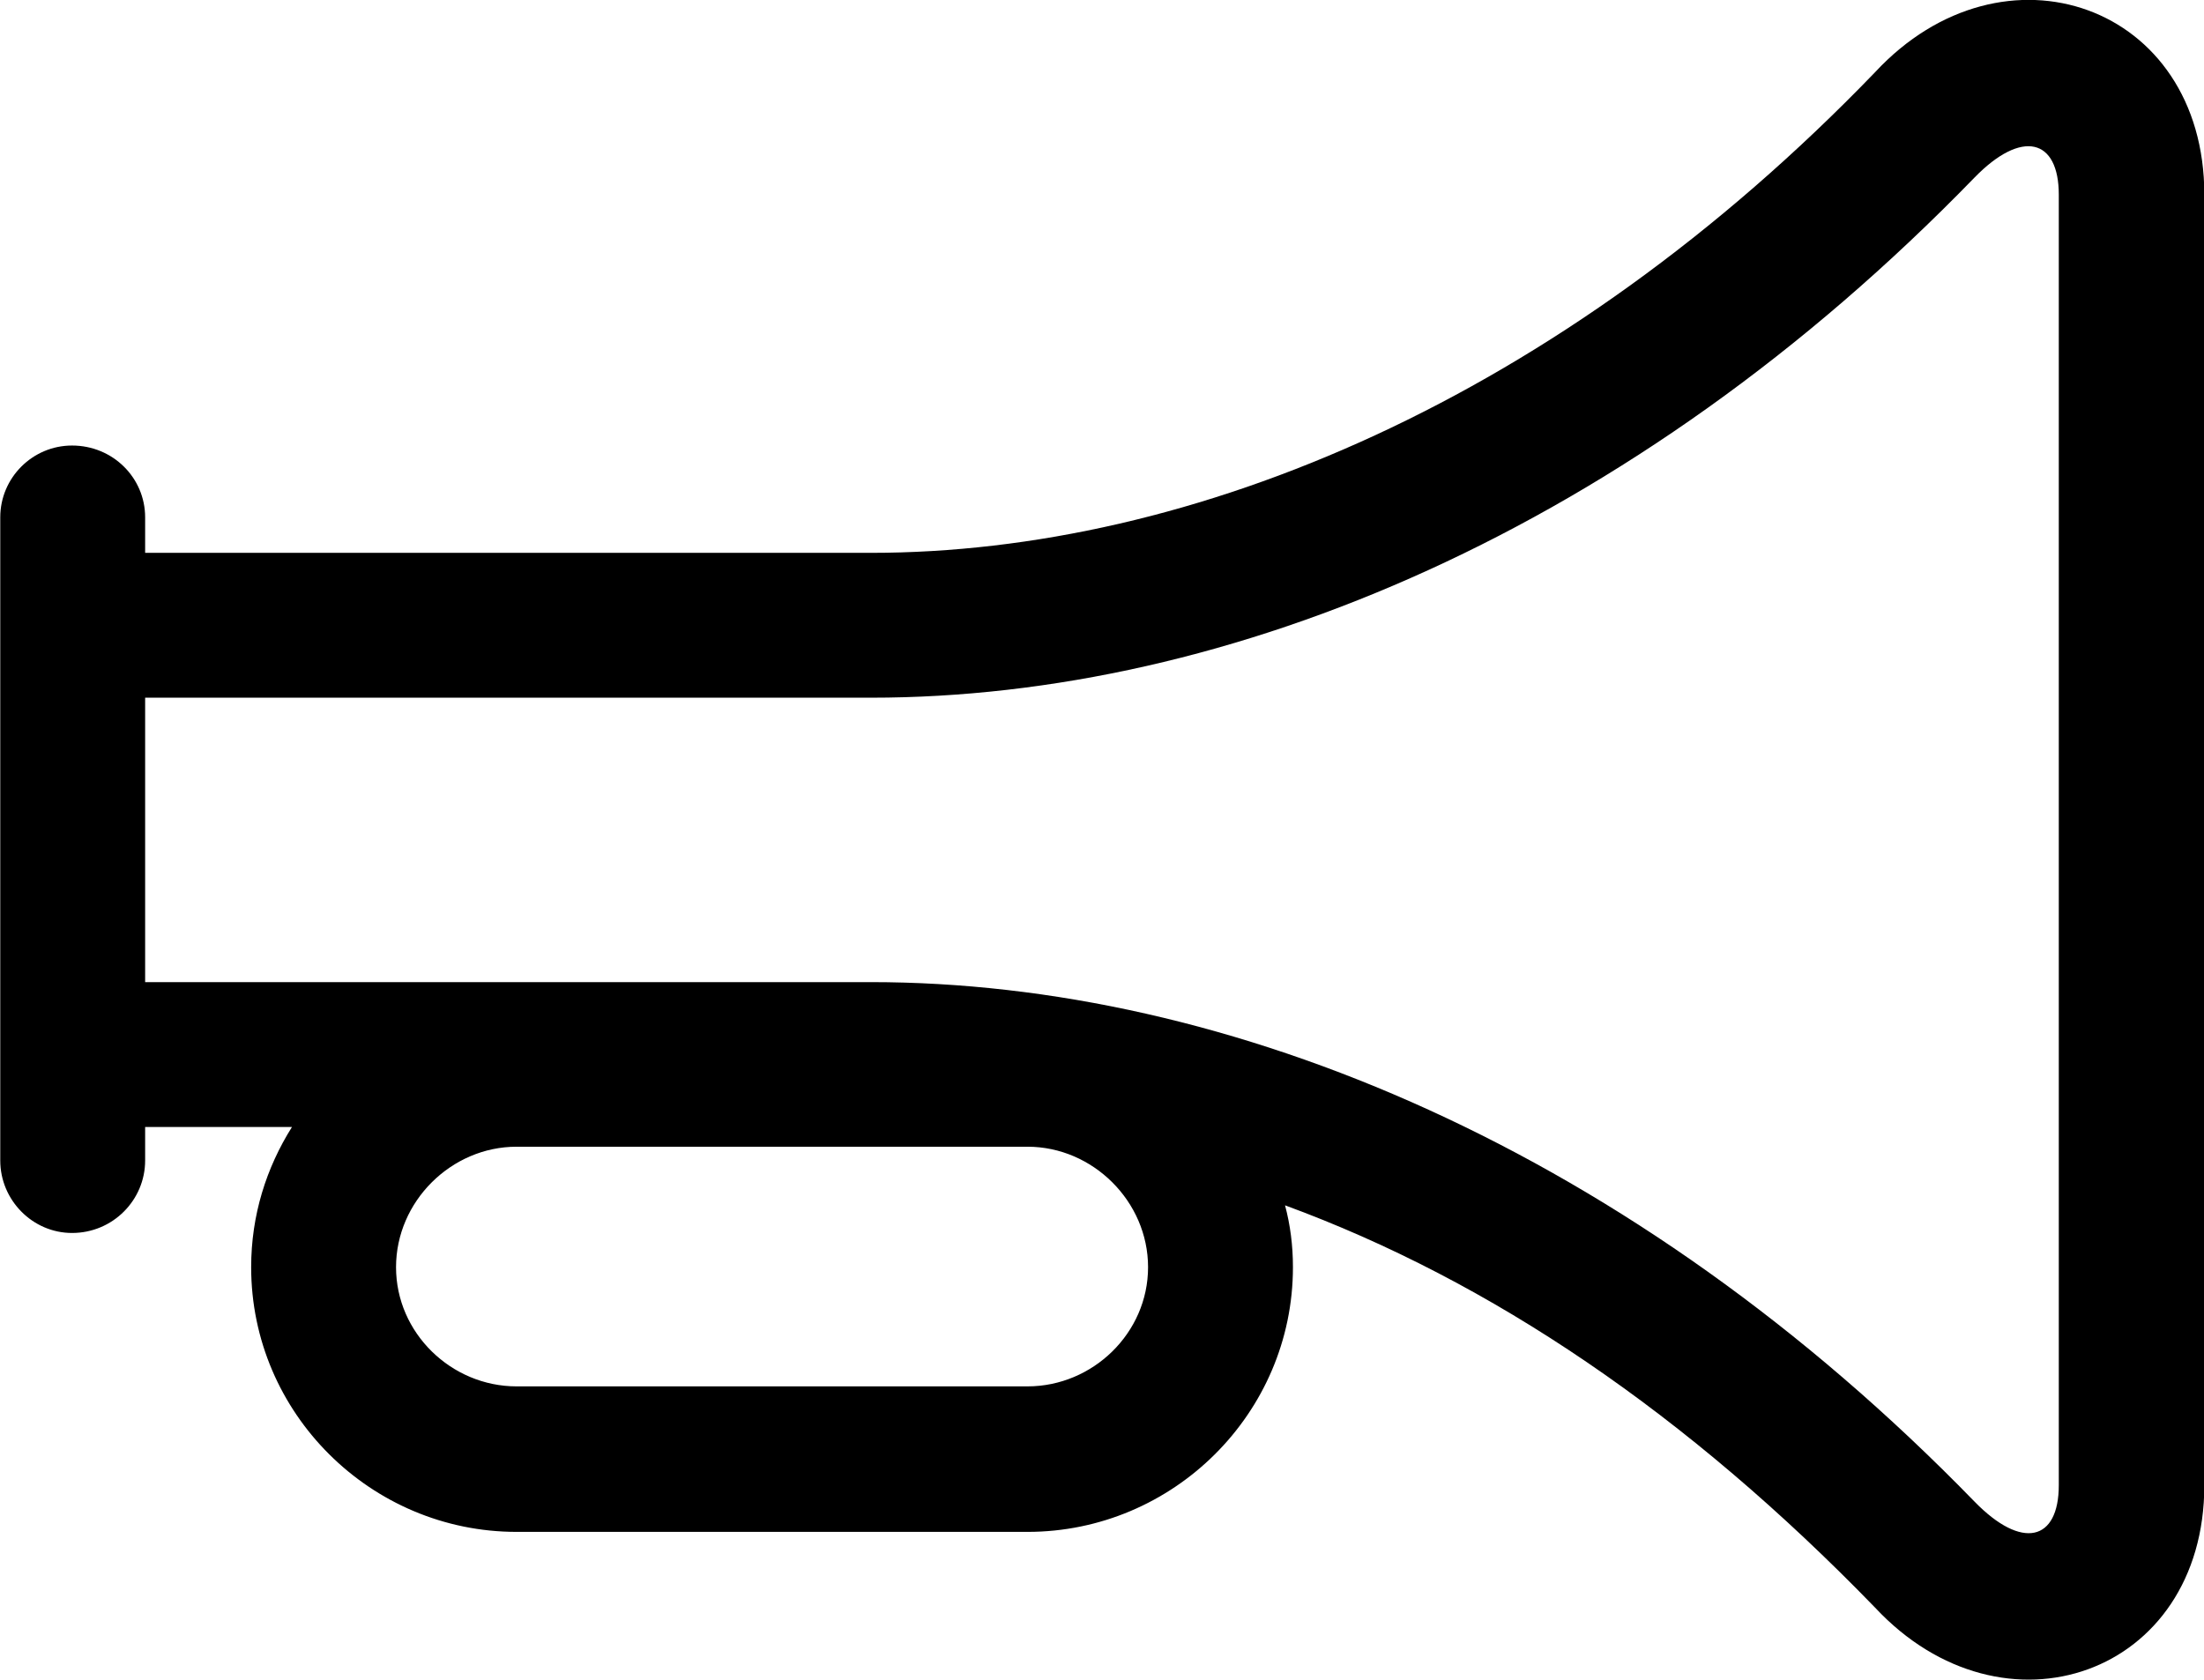 
<svg
    viewBox="0 0 33.469 25.512"
    xmlns="http://www.w3.org/2000/svg"
>
    <path
        fill="inherit"
        d="M1.094 18.727C1.714 18.727 2.204 18.227 2.204 17.627V17.117H4.434C4.044 17.737 3.814 18.457 3.814 19.247C3.814 21.467 5.634 23.267 7.844 23.267H15.604C17.814 23.267 19.634 21.467 19.634 19.247C19.634 18.917 19.594 18.607 19.514 18.307C22.644 19.457 25.624 21.477 28.474 24.417C30.424 26.507 33.474 25.447 33.474 22.557V2.957C33.474 0.067 30.424 -1.003 28.474 1.097C23.684 6.067 18.104 8.397 13.224 8.397H2.204V7.857C2.204 7.257 1.714 6.767 1.094 6.767C0.494 6.767 0.004 7.257 0.004 7.857V17.627C0.004 18.227 0.494 18.727 1.094 18.727ZM29.984 22.807C24.784 17.457 18.664 14.917 13.224 14.917H2.204V10.597H13.224C18.664 10.597 24.784 8.057 29.984 2.697C30.704 1.957 31.264 2.107 31.264 2.957V22.557C31.264 23.407 30.704 23.547 29.984 22.807ZM6.014 19.247C6.014 18.247 6.854 17.417 7.844 17.417H15.604C16.594 17.417 17.434 18.247 17.434 19.247C17.434 20.247 16.594 21.057 15.604 21.057H7.844C6.854 21.057 6.014 20.247 6.014 19.247Z"
        fillRule="evenodd"
        clipRule="evenodd"
    />
</svg>
        